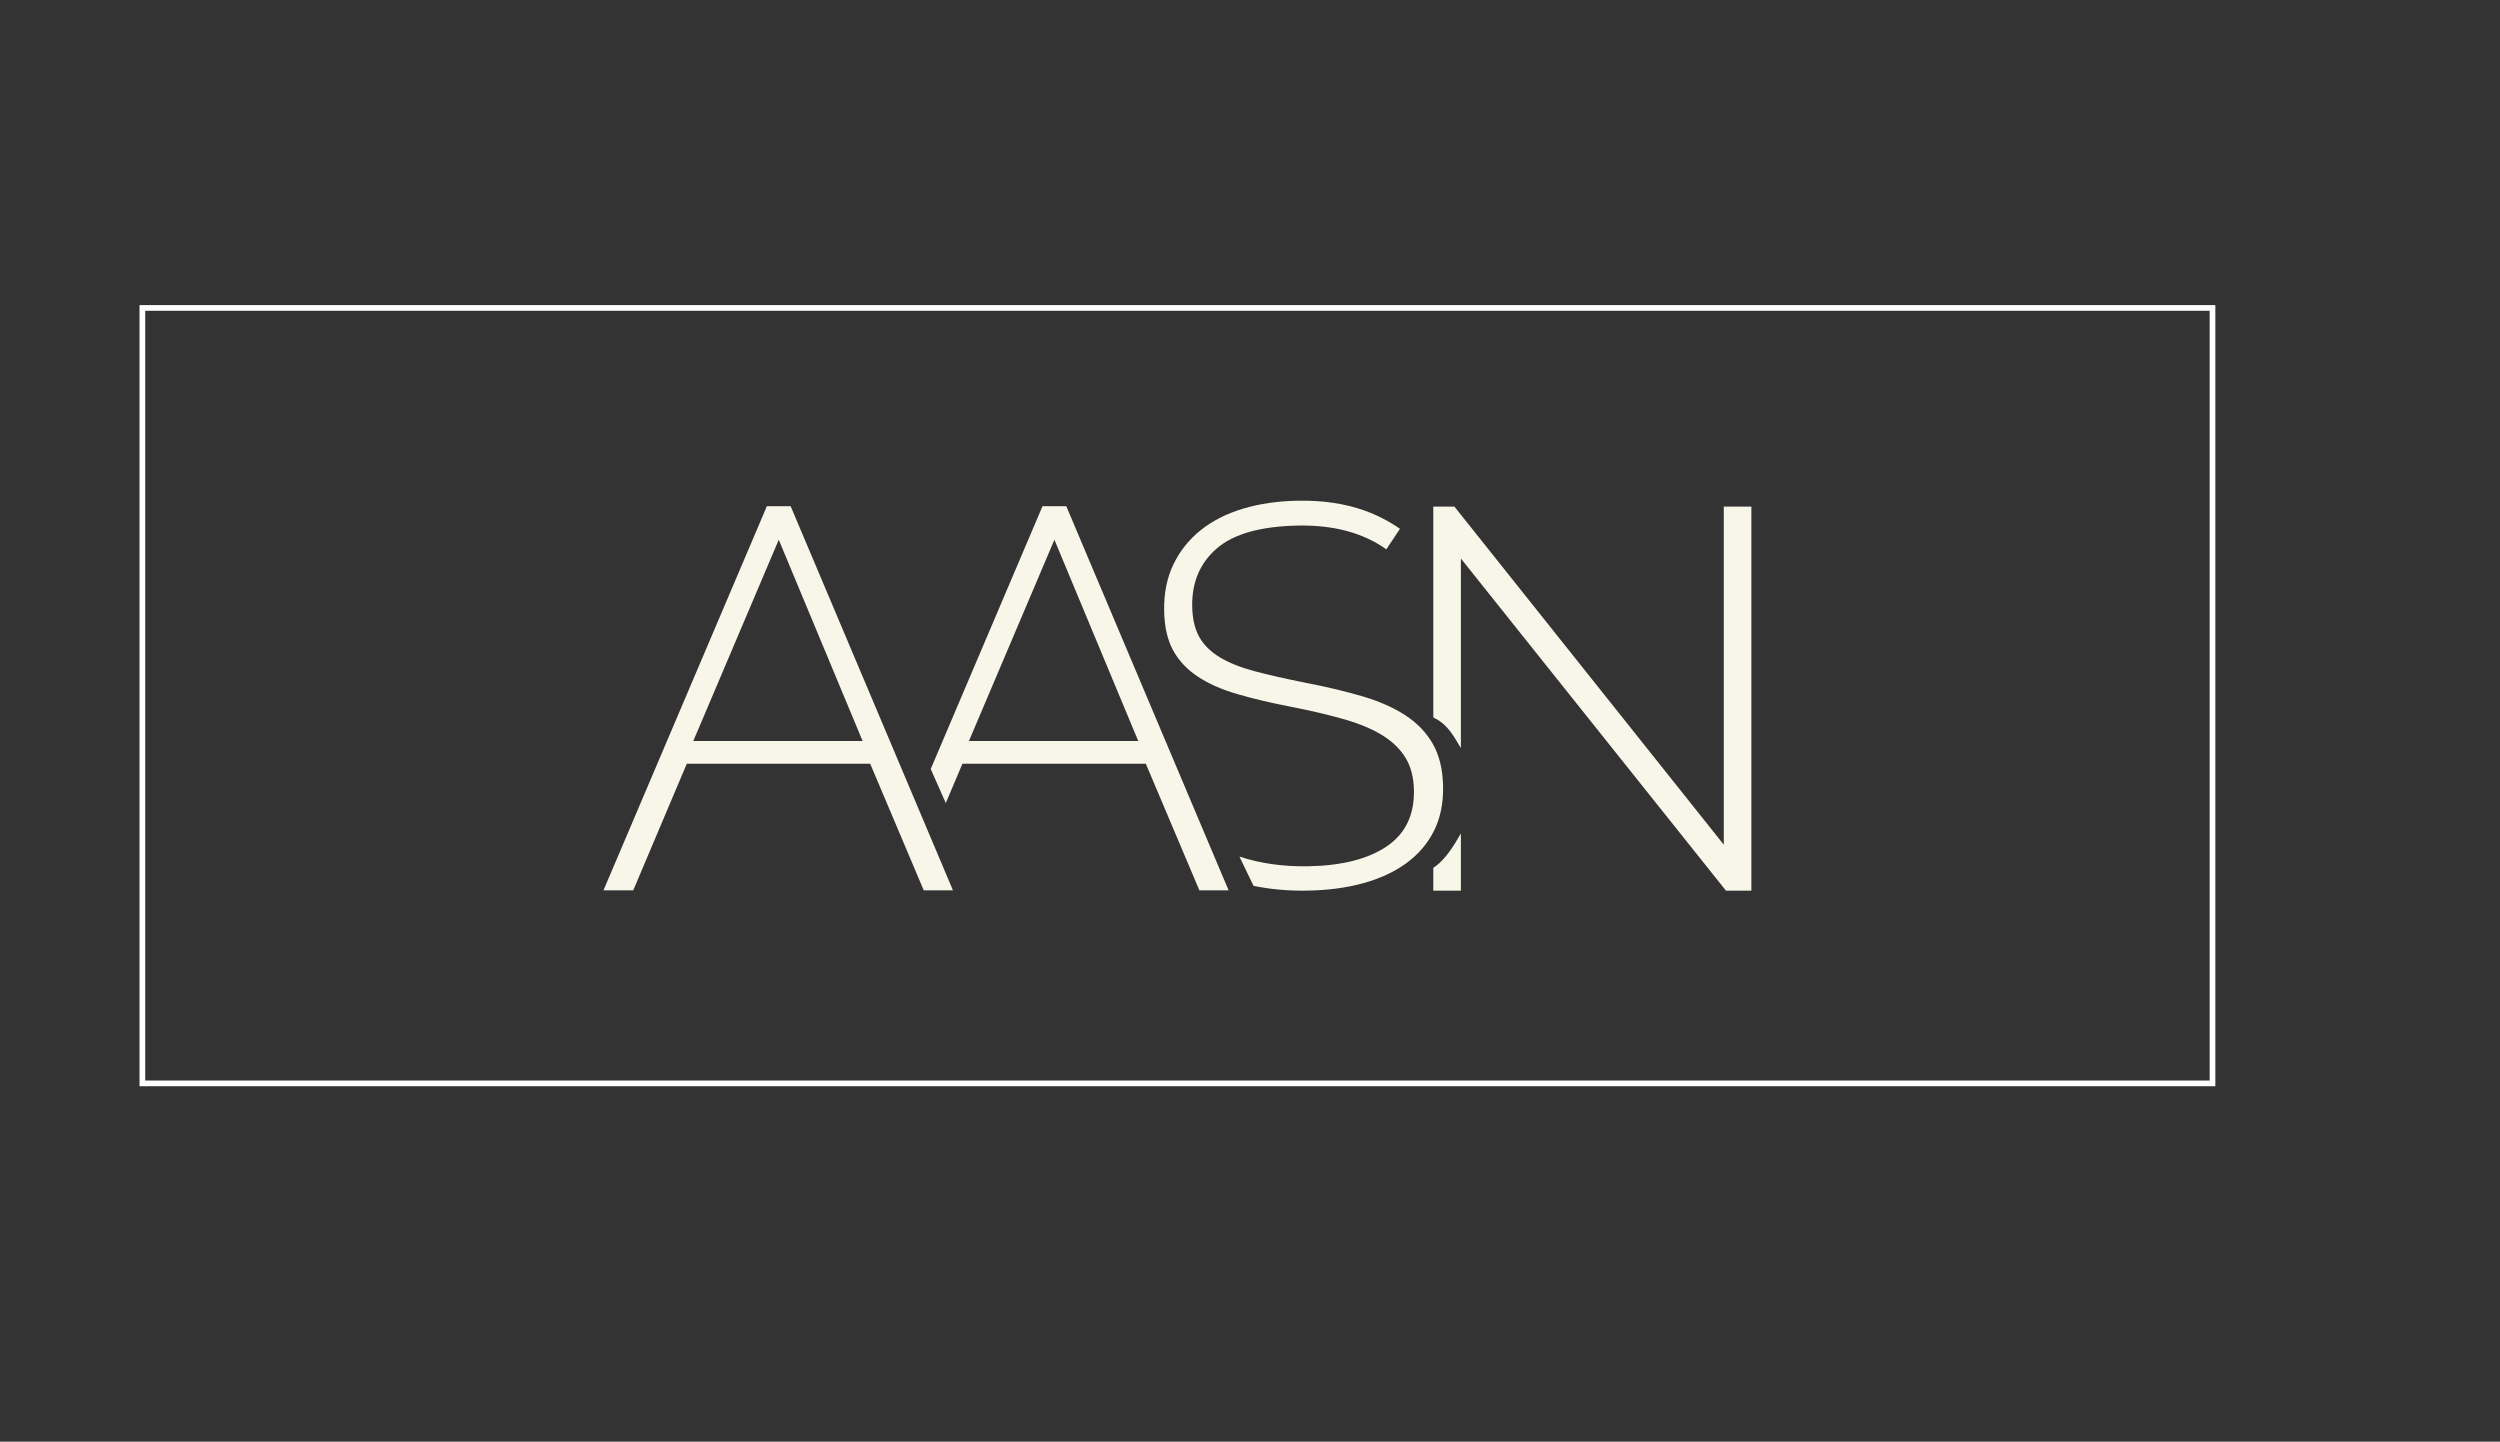 <?xml version="1.0" encoding="utf-8"?>
<!-- Generator: Adobe Illustrator 16.0.0, SVG Export Plug-In . SVG Version: 6.00 Build 0)  -->
<!DOCTYPE svg PUBLIC "-//W3C//DTD SVG 1.1//EN" "http://www.w3.org/Graphics/SVG/1.1/DTD/svg11.dtd">
<svg version="1.1" id="Layer_1" xmlns="http://www.w3.org/2000/svg" xmlns:xlink="http://www.w3.org/1999/xlink" x="0px" y="0px"
	 width="600px" height="346px" viewBox="0 0 600 346" enable-background="new 0 0 600 346" xml:space="preserve">
<rect x="0" y="0" width="600" height="346" fill="#333333" stroke="none"/>
<polygon fill="#F9F6E8" points="-407.898,-248.788 -549.949,-2.443 -587.711,-2.443 -528.372,-107.634 -518.336,-91 
	-476.542,-161.834 -527.473,-248.788 -709.085,66.787 -506.793,66.787 -407.898,-109.432 -346.534,-1.316 -385.643,-1.316 
	-417.604,-58.922 -459.914,19.207 -432.62,66.787 -226.282,66.787 "/>
<rect x="34.169" y="73.903" fill="none" stroke="#FFFFFF" stroke-width="1.363" stroke-miterlimit="10" width="496.831" height="186.108"/>
<g>
	<g>
		<path fill="#F8F6E9" d="M184.045,121.493h5.713l38.948,92.181h-7.011l-12.851-30.38h-44.015l-12.851,30.38h-7.142L184.045,121.493
			z M207.026,177.842l-20.125-48.3l-20.512,48.3H207.026z"/>
	</g>
	<path fill="#F8F6E9" d="M255.911,121.493h-5.712l-26.828,63.07l3.62,8.168l0,0l3.993-9.437h44.012l12.856,30.38h7.01
		L255.911,121.493z M232.542,177.842l20.514-48.3l20.123,48.3H232.542z"/>
	<g>
		<path fill="#F8F6E9" d="M344.558,207.884c-0.187,0.137-0.379,0.262-0.567,0.392v5.481h6.621v-13.729
			C349.106,202.631,347.089,206.044,344.558,207.884z"/>
		<path fill="#F8F6E9" d="M413.709,121.579v81.144l-64.655-81.144h-5.063v50.582c0.114,0.073,0.227,0.157,0.348,0.215
			c3.231,1.563,4.736,4.662,6.273,7.161v-45.494l63.617,79.714h6.103v-92.178H413.709z"/>
	</g>
	<path fill="#F8F6E9" d="M346.34,188.78c-0.068-4.068-0.888-7.472-2.447-10.217c-1.563-2.743-3.766-5.042-6.611-6.899
		c-2.848-1.854-6.289-3.375-10.335-4.561c-4.048-1.187-8.543-2.257-13.495-3.212c-4.776-0.957-8.861-1.879-12.253-2.776
		c-3.392-0.894-6.202-2.013-8.432-3.361c-2.233-1.345-3.883-2.986-4.956-4.912c-1.071-1.933-1.633-4.367-1.683-7.309
		c-0.1-5.797,1.877-10.44,5.93-13.932c4.05-3.489,10.574-5.31,19.579-5.466c8.488-0.144,15.518,1.757,21.086,5.701h-0.002
		l3.271-4.926c-2.649-1.83-5.464-3.284-8.446-4.356c-4.702-1.695-10.041-2.493-16.012-2.388c-4.846,0.083-9.251,0.724-13.211,1.913
		c-3.962,1.195-7.353,2.918-10.171,5.175c-2.815,2.255-5,5-6.544,8.227c-1.55,3.231-2.285,6.922-2.212,11.077
		c0.065,3.811,0.766,6.954,2.108,9.442c1.342,2.488,3.302,4.599,5.886,6.326c2.583,1.732,5.77,3.149,9.552,4.25
		c3.784,1.107,8.154,2.135,13.103,3.089c4.867,0.955,9.123,1.966,12.777,3.027c3.656,1.062,6.685,2.352,9.093,3.869
		c2.404,1.518,4.231,3.325,5.482,5.425c1.246,2.101,1.896,4.666,1.948,7.694c0.104,5.97-2.092,10.468-6.585,13.484
		c-4.494,3.022-10.767,4.602-18.812,4.739c-5.986,0.103-11.484-0.674-16.488-2.326c0,0,0,0,0,0.002l3.392,7.027
		c4.1,0.839,8.413,1.221,12.936,1.143c4.934-0.085,9.403-0.681,13.408-1.789c4.006-1.107,7.443-2.702,10.309-4.786
		c2.861-2.082,5.069-4.652,6.619-7.708C345.669,196.409,346.411,192.847,346.34,188.78z"/>
</g>
</svg>
